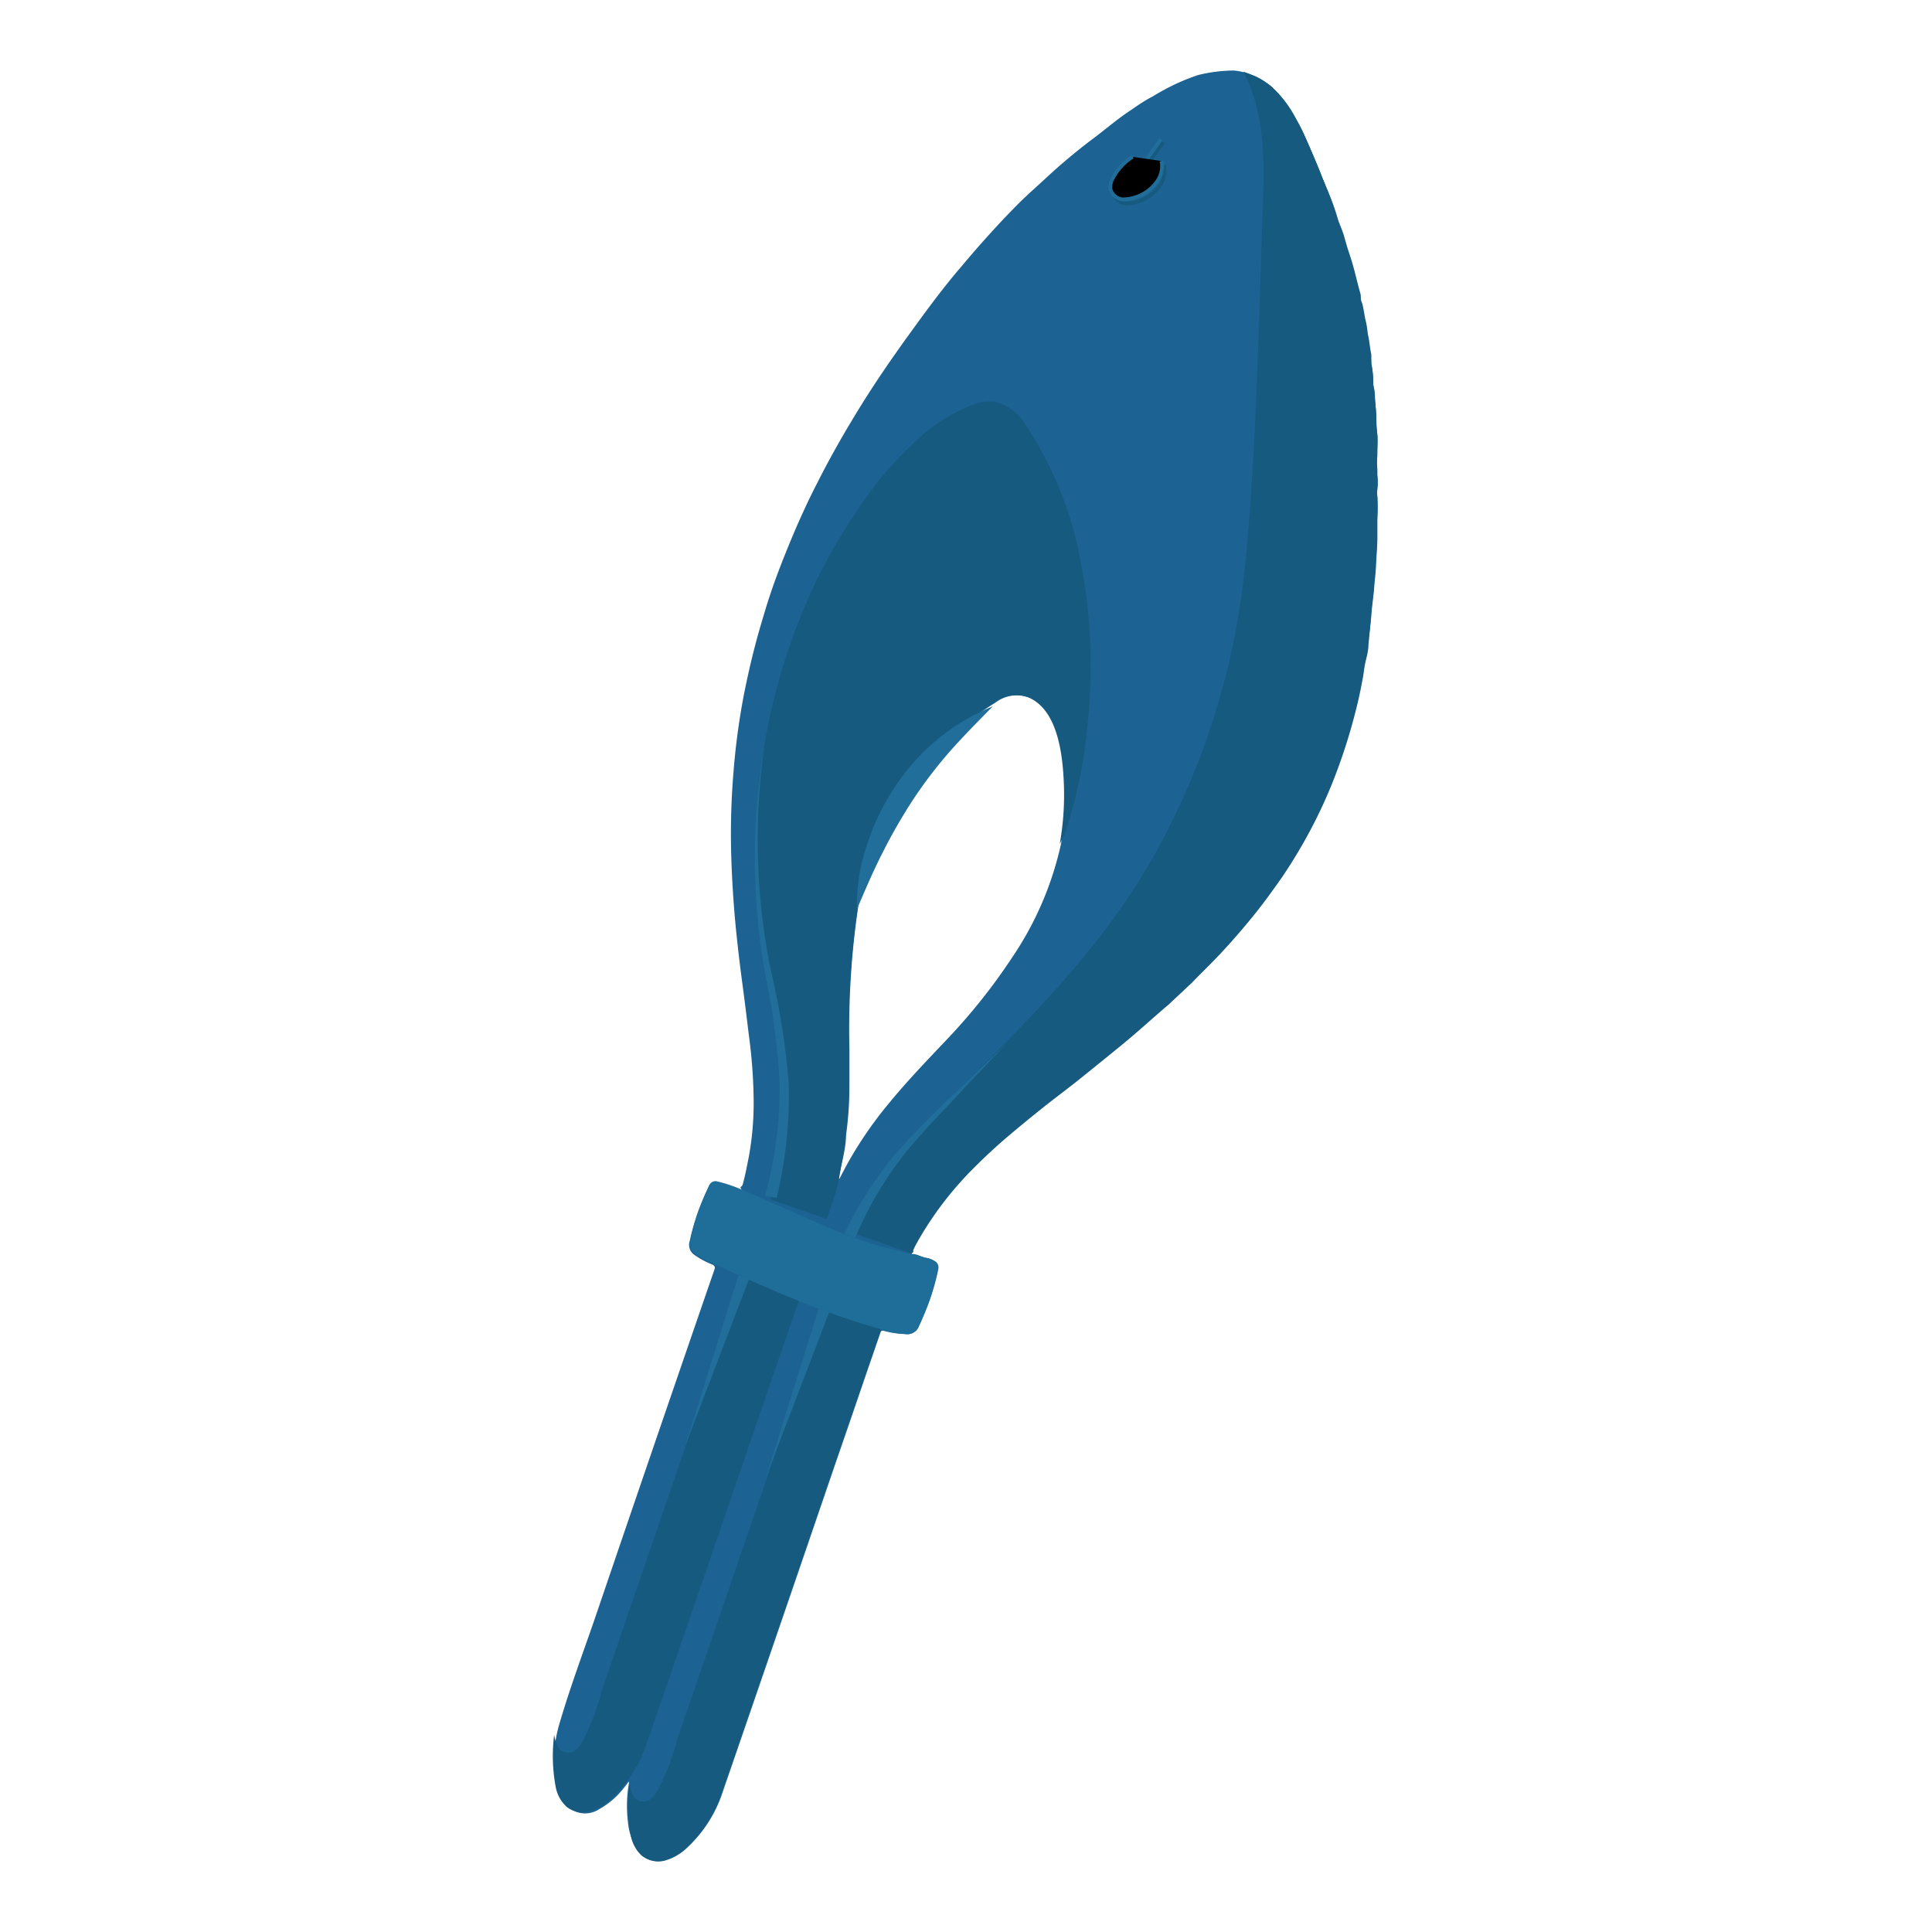 <svg xmlns="http://www.w3.org/2000/svg" width="120.0" height="120.0" viewBox="0 0 120.0 120.0">
    <path d="M46.13,74l-0.08,-0.13c-0.07,-0.08 -0.07,-0.13 0,-0.18s0.08,-0.12 0.1,-0.19c0.15,-0.55 0.25,-1.1 0.36,-1.65a18.57,18.57 0,0 0,0.3 -3.57,32.16 32.16,0 0,0 -0.3,-4c-0.11,-0.91 -0.22,-1.82 -0.34,-2.73s-0.25,-1.88 -0.35,-2.82q-0.34,-3 -0.41,-5.92a46.71,46.71 0,0 1,0.15 -4.88,44 44,0 0,1 0.63,-4.71c0.2,-1 0.43,-2.06 0.7,-3.08 0.19,-0.74 0.41,-1.48 0.63,-2.21 0.17,-0.57 0.36,-1.14 0.56,-1.71 0.36,-1 0.76,-2 1.18,-3S50.24,31 50.76,30c0.67,-1.33 1.39,-2.62 2.16,-3.9 1.14,-1.91 2.39,-3.74 3.7,-5.54 1,-1.38 2,-2.74 3.13,-4.05 0.76,-0.91 1.54,-1.79 2.34,-2.65 0.64,-0.68 1.28,-1.35 2,-2s1.24,-1.15 1.88,-1.7 1.28,-1.07 1.95,-1.57S69.25,7.52 70,7c0.52,-0.34 1,-0.71 1.58,-1a14.84,14.84 0,0 1,1.52 -0.82,13.38 13.38,0 0,1 1.32,-0.52 9.55,9.55 0,0 1,2.21 -0.28A4,4 0,0 1,78 4.76a4.72,4.72 0,0 1,0.93 0.59,7.2 7.2,0 0,1 1.49,1.9 14,14 0,0 1,0.73 1.45c0.31,0.69 0.6,1.38 0.88,2.08 0.15,0.4 0.33,0.79 0.48,1.19A13.1,13.1 0,0 1,83 13.45c0.09,0.35 0.25,0.68 0.36,1s0.21,0.72 0.32,1.07c0,0.17 0.11,0.33 0.17,0.49 0.23,0.73 0.38,1.48 0.6,2.22 0.05,0.17 0,0.37 0.08,0.55A11.59,11.59 0,0 1,84.79 20c0.07,0.31 0.09,0.64 0.16,1s0.1,0.74 0.18,1.1a5.29,5.29 0,0 1,0.05 0.56,5.76 5.76,0 0,1 0.12,1.25 4.41,4.41 0,0 0,0.1 0.58c0,0.53 0.09,1.05 0.09,1.58 0,0.34 0.05,0.69 0.06,1s0,0.85 0,1.26a3.84,3.84 0,0 0,0 0.83c0,0.14 0,0.29 0,0.44a3.28,3.28 0,0 1,0 0.83,1.12 1.12,0 0,0 0,0.41 11.37,11.37 0,0 1,0 1.43c0,0.41 0,0.81 0,1.22s-0.06,1.07 -0.08,1.6 -0.09,1 -0.12,1.44 -0.13,1.09 -0.17,1.64 -0.13,1.21 -0.23,1.81c-0.05,0.33 -0.08,0.67 -0.16,1s-0.11,0.63 -0.17,1q-0.15,0.87 -0.36,1.74a37.38,37.38 0,0 1,-1.21 4A30.55,30.55 0,0 1,81.53 51a30.05,30.05 0,0 1,-1.94 3.28c-0.59,0.86 -1.2,1.69 -1.85,2.5s-1.48,1.75 -2.27,2.58c-0.5,0.52 -1,1 -1.53,1.54s-0.94,0.91 -1.43,1.34c-1,0.86 -1.91,1.7 -2.9,2.51S67.75,66.3 66.82,67c-0.7,0.55 -1.41,1.08 -2.09,1.64s-1.47,1.17 -2.19,1.79 -1.42,1.25 -2.09,1.93A21,21 0,0 0,57 76.91l-0.25,0.46c0,0.08 -0.1,0.17 -0.05,0.27s0.05,0.16 -0.08,0.19l0,0s0,0.06 0.06,0.06c0.29,0 0.54,0.18 0.83,0.23a1.47,1.47 0,0 1,0.57 0.22,0.46 0.46,0 0,1 0.2,0.49 14.5,14.5 0,0 1,-0.84 2.72c-0.12,0.28 -0.24,0.57 -0.37,0.85a0.77,0.77 0,0 1,-0.82 0.46A5.49,5.49 0,0 1,55 82.69c-0.26,-0.07 -0.26,-0.07 -0.35,0.19q-0.81,2.34 -1.61,4.69l-1.22,3.54q-3.45,10.1 -6.93,20.19a8.17,8.17 0,0 1,-2.25 3.5,3.23 3.23,0 0,1 -1.29,0.75 1.58,1.58 0,0 1,-1.88 -0.82,4.19 4.19,0 0,1 -0.47,-1.58 8.19,8.19 0,0 1,0.06 -2.37,0.54 0.54,0 0,0 0,-0.13c-0.15,0.19 -0.26,0.35 -0.39,0.5a5,5 0,0 1,-1.45 1.22,1.6 1.6,0 0,1 -2.3,-0.6 4,4 0,0 1,-0.49 -1.75,8.15 8.15,0 0,1 0.33,-3c0.64,-2.18 1.43,-4.3 2.17,-6.44q3.7,-10.87 7.45,-21.74c0.05,-0.15 0,-0.21 -0.12,-0.29a5.25,5.25 0,0 1,-1.12 -0.6,0.75 0.75,0 0,1 -0.3,-0.87 14.66,14.66 0,0 1,0.53 -1.86c0.19,-0.51 0.4,-1 0.64,-1.5a0.4,0.4 0,0 1,0.5 -0.26,8.49 8.49,0 0,1 1.45,0.48S46.06,74 46.13,74ZM52.13,73.23h0c0.2,-0.37 0.39,-0.75 0.6,-1.12a24.65,24.65 0,0 1,2.53 -3.64c1.15,-1.4 2.41,-2.7 3.64,-4a36.69,36.69 0,0 0,4 -5.05,20.3 20.3,0 0,0 3,-7 16.66,16.66 0,0 0,0.24 -3.93c-0.08,-1.66 -0.38,-4.33 -2.11,-5.14a2.24,2.24 0,0 0,-2.2 0.29A18.73,18.73 0,0 0,55.58 50a19.7,19.7 0,0 0,-2.24 6.08,51.63 51.63,0 0,0 -0.58,9c0,0.81 0,1.62 0,2.42q0,1.5 -0.21,3c0,0.48 -0.1,1 -0.19,1.43S52.16,72.76 52.09,73.18Z" fill="#1c6393" fill-opacity="1"/>
    <path d="M52.91,76.56a25.15,25.15 0,0 1,5.78 -8c4.7,-4.74 9.46,-9.25 12.81,-15.12 0.6,-1 1.16,-2.13 1.68,-3.23a45.77,45.77 0,0 0,3.7 -11.75c0.44,-2.63 0.66,-5.3 0.84,-8 0.38,-5.76 0.5,-11.57 0.71,-17.35 0.11,-2.95 0.18,-6 -1.2,-8.66l0.77,0.3a4.72,4.72 0,0 1,0.93 0.59,7 7,0 0,1 1.49,1.9 14,14 0,0 1,0.73 1.45c0.3,0.69 0.6,1.38 0.88,2.08 0.15,0.39 0.32,0.79 0.48,1.18a14.64,14.64 0,0 1,0.54 1.49c0.09,0.35 0.25,0.68 0.36,1s0.2,0.71 0.32,1.07l0.16,0.49c0.24,0.73 0.39,1.48 0.6,2.21 0.06,0.18 0,0.38 0.09,0.55 0.13,0.38 0.15,0.79 0.25,1.18s0.09,0.64 0.16,0.95 0.1,0.74 0.18,1.1a5.11,5.11 0,0 1,0 0.55,5.91 5.91,0 0,1 0.12,1.26c0,0.18 0.09,0.37 0.09,0.58 0,0.52 0.1,1 0.1,1.57 0,0.35 0,0.69 0.06,1s0,0.84 0,1.26a4.64,4.64 0,0 0,0 0.83c0,0.13 0,0.28 0,0.43a2.89,2.89 0,0 1,0 0.83,1.48 1.48,0 0,0 0,0.42 13.45,13.45 0,0 1,0 1.42c0,0.41 0,0.82 0,1.23s-0.06,1.07 -0.09,1.6 -0.08,1 -0.11,1.44 -0.13,1.09 -0.17,1.63S85.07,39.38 85,40c0,0.34 -0.08,0.68 -0.16,1s-0.12,0.64 -0.17,1c-0.11,0.58 -0.22,1.16 -0.36,1.73a36,36 0,0 1,-1.21 4,30.7 30.7,0 0,1 -1.5,3.43 31.75,31.75 0,0 1,-1.94 3.28c-0.59,0.85 -1.2,1.69 -1.85,2.49s-1.48,1.76 -2.28,2.59c-0.5,0.52 -1,1 -1.52,1.54l-1.43,1.34c-1,0.85 -1.91,1.69 -2.9,2.5s-1.86,1.51 -2.79,2.26c-0.7,0.55 -1.41,1.08 -2.1,1.63s-1.46,1.18 -2.18,1.79 -1.42,1.26 -2.09,1.93A21.3,21.3 0,0 0,57.06 77c-0.08,0.15 -0.17,0.3 -0.25,0.46l-0.18,0.4Z" fill="#175a7f" fill-opacity="1"/>
    <path d="M52.45,76.62A22.71,22.71 0,0 1,57 70.19c0.9,-1 1.85,-1.83 2.78,-2.74l2.81,-2.71 -2.69,2.83c-0.89,1 -1.8,1.88 -2.65,2.86a22.08,22.08 0,0 0,-4.13 6.46Z" fill="#206e99" fill-opacity="1"/>
    <path d="M65.82,52.43a17.34,17.34 0,0 0,0.25 -3.94c-0.08,-1.66 -0.38,-4.33 -2.12,-5.14a2.24,2.24 0,0 0,-2.2 0.29,18.82 18.82,0 0,0 -6.21,6.49 20,20 0,0 0,-2.24 6.09,53.62 53.62,0 0,0 -0.58,9c0,0.81 0,1.62 0,2.43 0,1 -0.1,2 -0.21,3 -0.06,0.47 -0.11,1 -0.2,1.42l-0.22,1.27 -0.15,0.62 -0.58,1.75 -3.49,-1.2a27.45,27.45 0,0 0,0.84 -6.5c0,-3.42 -1,-6.72 -1.44,-10.1a38.79,38.79 0,0 1,3.56 -22.1,39.23 39.23,0 0,1 2.73,-4.58 22.26,22.26 0,0 1,3.06 -3.59,11.06 11.06,0 0,1 3.9,-2.54 2.78,2.78 0,0 1,1.34 -0.13,3 3,0 0,1 1.74,1.27 22.59,22.59 0,0 1,3.57 8.9,33.61 33.61,0 0,1 0.41,9.55c-0.06,0.65 -0.13,1.3 -0.23,2a29.76,29.76 0,0 1,-1.2 5.08Z" fill="#175a7f" fill-opacity="1"/>
    <path d="M47.52,74.27a25.81,25.81 0,0 0,0.91 -6.93,46.64 46.64,0 0,0 -0.93,-7 41,41 0,0 1,0 -14.15,40.91 40.91,0 0,0 0.38,14.09 45.88,45.88 0,0 1,1.11 7,27.07 27.07,0 0,1 -0.75,7.12Z" fill="#206e99" fill-opacity="1"/>
    <path d="M54.67,82.72 L53,87.56 51.78,91.1q-3.45,10.09 -6.93,20.19a8.26,8.26 0,0 1,-2.25 3.51,3.33 3.33,0 0,1 -1.29,0.74 1.63,1.63 0,0 1,-1.43 -0.27,2.2 2.2,0 0,1 -0.7,-1.28 10.4,10.4 0,0 1,-0.09 -3.2c0.08,0.46 0.25,1.08 0.83,1.11a0.84,0.84 0,0 0,0.52 -0.18,1.65 1.65,0 0,0 0.36,-0.43 14.15,14.15 0,0 0,1.26 -3.24l9.1,-26.53 0.22,-0.64 3.5,1.2Z" fill="#175a7f" fill-opacity="1"/>
    <path d="M50,79.68l-1.67,4.84c-0.41,1.18 -0.81,2.37 -1.22,3.55q-3.45,10.09 -6.93,20.18a8.2,8.2 0,0 1,-2.25 3.51,3.09 3.09,0 0,1 -1.29,0.74 1.63,1.63 0,0 1,-1.43 -0.26,2.23 2.23,0 0,1 -0.7,-1.28 10.47,10.47 0,0 1,-0.09 -3.21c0.08,0.47 0.25,1.08 0.83,1.11a0.74,0.74 0,0 0,0.52 -0.18,1.61 1.61,0 0,0 0.36,-0.42A14.51,14.51 0,0 0,37.38 105l9.1,-26.54 0.22,-0.63 3.5,1.2Z" fill="#175a7f" fill-opacity="1"/>
    <path d="M46.52,79.46L42.58,89.75 45.86,79.23 46.52,79.46z" fill="#206e99" fill-opacity="1"/>
    <path d="M51.53,81.43L47.59,91.72 50.87,81.2 51.53,81.43z" fill="#206e99" fill-opacity="1"/>
    <path d="M52.87,82c-2.12,-0.7 -4.18,-1.55 -6.22,-2.45L44.3,78.48a5.42,5.42 0,0 1,-1.11 -0.6,0.76 0.76,0 0,1 -0.31,-0.87 17.36,17.36 0,0 1,0.54 -1.87c0.19,-0.51 0.39,-1 0.63,-1.5a0.41,0.41 0,0 1,0.5 -0.26,9.12 9.12,0 0,1 1.45,0.48L50.89,76a26.57,26.57 0,0 0,4.76 1.66l1,0.24a7.84,7.84 0,0 1,0.83 0.23,1.33 1.33,0 0,1 0.57,0.22 0.44,0.44 0,0 1,0.2 0.48,15 15,0 0,1 -0.83,2.72c-0.12,0.29 -0.25,0.57 -0.38,0.86a0.75,0.75 0,0 1,-0.82 0.45A5.58,5.58 0,0 1,55 82.65C54.31,82.45 53.59,82.23 52.87,82Z" fill="#1f6d99" fill-opacity="1"/>
    <path d="M72.26,8.83L71.02,10.56" fill="#000000" fill-opacity="0" stroke="#175a7f" stroke-opacity="1" stroke-width="0.23" stoke-linecap="round"/>
    <path d="M70.55,10a3.52,3.52 0,0 0,-1.22 1.32,1.11 1.11,0 0,0 -0.16,0.68 0.86,0.86 0,0 0,0.75 0.64A2.6,2.6 0,0 0,72 11.58a1.62,1.62 0,0 0,0.3 -1.31" fill="#000000" fill-opacity="0" stroke="#175a7f" stroke-opacity="1" stroke-width="0.23" stoke-linecap="round"/>
    <path d="M72.11,8.65L70.87,10.37" fill="#000000" fill-opacity="1" stroke="#206e99" stroke-opacity="1" stroke-width="0.23" stoke-linecap="round"/>
    <path d="M70.35,9.74a3.49,3.49 0,0 0,-1.22 1.31,1.14 1.14,0 0,0 -0.16,0.69 0.86,0.86 0,0 0,0.75 0.64,2.63 2.63,0 0,0 2.12,-1.07 1.63,1.63 0,0 0,0.3 -1.31" fill="#000000" fill-opacity="1" stroke="#206e99" stroke-opacity="1" stroke-width="0.23" stoke-linecap="round"/>
    <path d="M61.67,43.87c-0.93,0.94 -1.83,1.85 -2.67,2.8a28.11,28.11 0,0 0,-2.29 3,33.85 33.85,0 0,0 -1.88,3.27c-0.58,1.13 -1.08,2.3 -1.6,3.53a11.27,11.27 0,0 1,0.6 -3.94,14.68 14.68,0 0,1 1.73,-3.62A13.23,13.23 0,0 1,61.67 43.87Z" fill="#206e99" fill-opacity="1"/>
    <path d="M-70.01,-80.96H646.67V1577.71H-70.01z" fill="#000000" fill-opacity="0" stroke="#32dd14" stroke-opacity="1" stroke-width="11.07"/>
</svg>